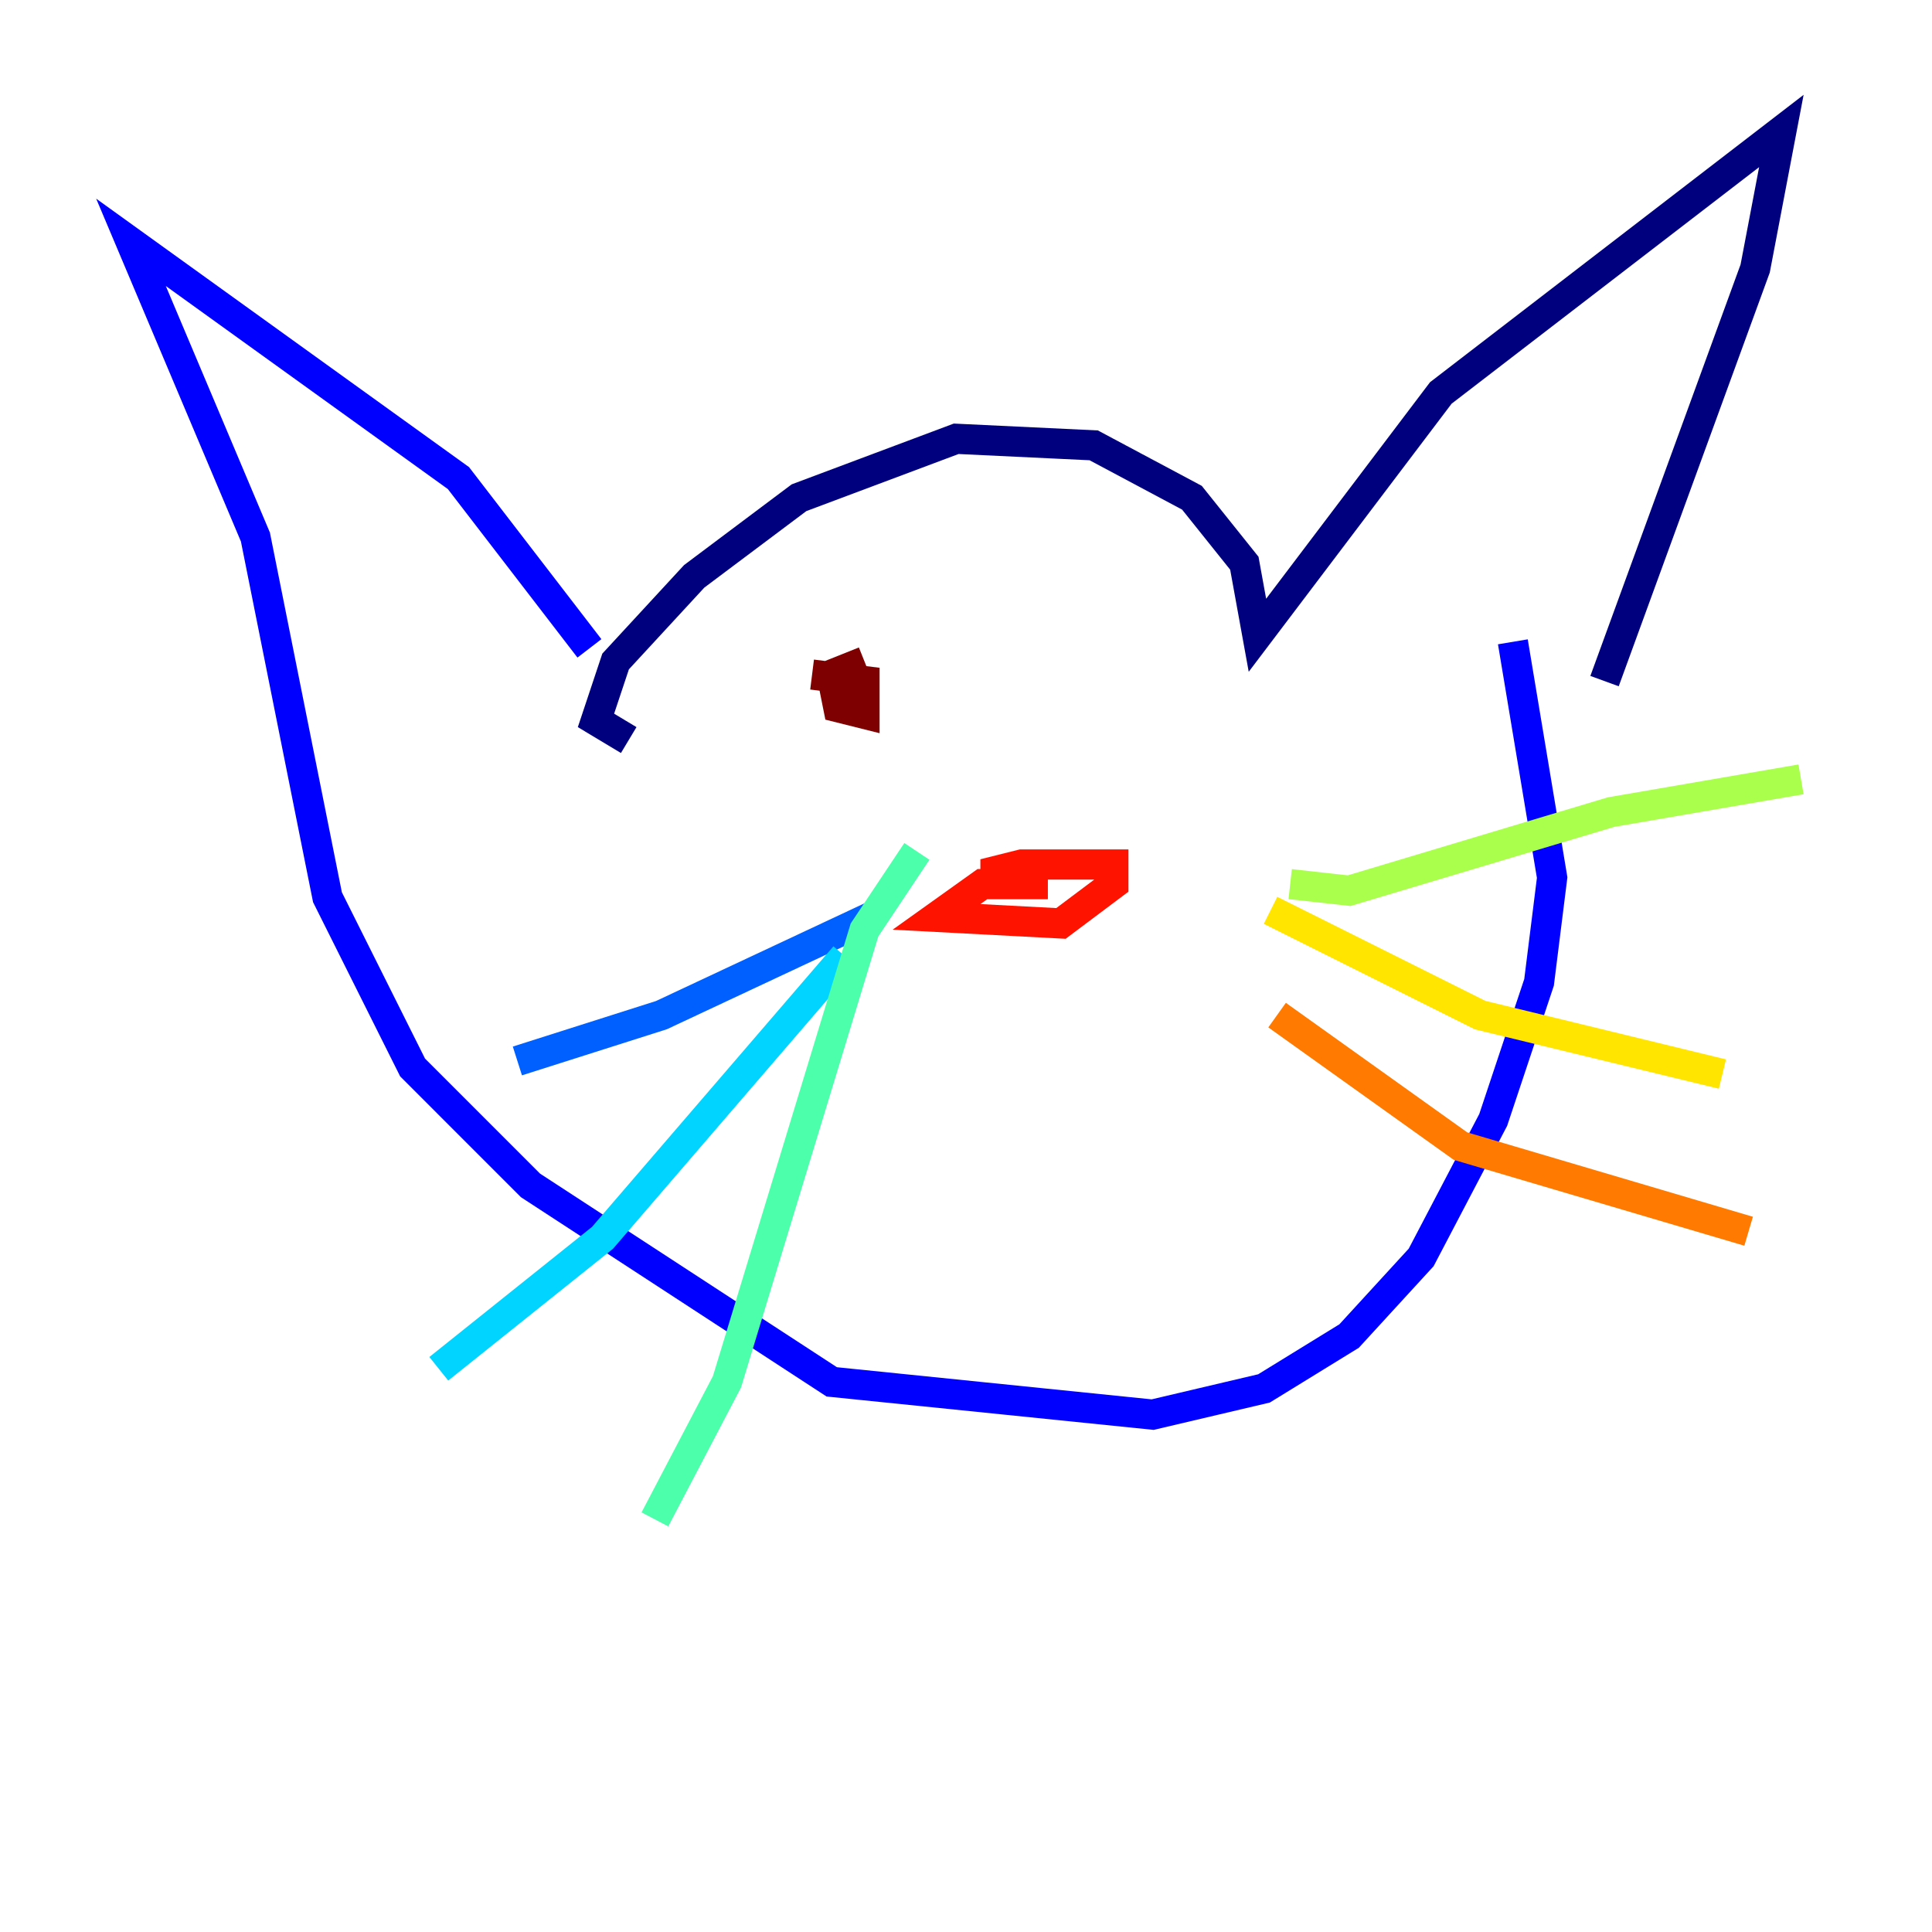 <?xml version="1.0" encoding="utf-8" ?>
<svg baseProfile="tiny" height="128" version="1.2" viewBox="0,0,128,128" width="128" xmlns="http://www.w3.org/2000/svg" xmlns:ev="http://www.w3.org/2001/xml-events" xmlns:xlink="http://www.w3.org/1999/xlink"><defs /><polyline fill="none" points="41.654,49.031 39.485,47.729 40.786,43.824 45.993,38.183 52.936,32.976 63.349,29.071 72.461,29.505 78.969,32.976 82.441,37.315 83.308,42.088 95.458,26.034 118.02,8.678 116.285,17.79 106.305,45.125" stroke="#00007f" stroke-width="2" /><polyline fill="none" points="39.051,42.956 30.373,31.675 8.678,16.054 16.922,35.58 21.695,59.444 27.336,70.725 35.146,78.536 55.105,91.552 76.366,93.722 83.742,91.986 89.383,88.515 94.156,83.308 98.929,74.197 101.966,65.085 102.834,58.142 100.231,42.522" stroke="#0000fe" stroke-width="2" /><polyline fill="none" points="34.278,70.291 43.824,67.254 57.709,60.746" stroke="#0060ff" stroke-width="2" /><polyline fill="none" points="55.973,63.349 39.919,82.007 29.071,90.685" stroke="#00d4ff" stroke-width="2" /><polyline fill="none" points="60.746,56.407 57.275,61.614 48.163,91.552 43.39,100.664" stroke="#4cffaa" stroke-width="2" /><polyline fill="none" points="85.478,58.576 89.383,59.01 106.739,53.803 119.322,51.634" stroke="#aaff4c" stroke-width="2" /><polyline fill="none" points="84.176,60.312 98.061,67.254 114.115,71.159" stroke="#ffe500" stroke-width="2" /><polyline fill="none" points="84.61,67.254 96.759,75.932 115.851,81.573" stroke="#ff7a00" stroke-width="2" /><polyline fill="none" points="69.424,58.576 65.085,58.576 62.047,60.746 70.291,61.18 73.763,58.576 73.763,57.275 67.688,57.275 65.953,57.709 65.953,59.444" stroke="#fe1200" stroke-width="2" /><polyline fill="none" points="57.275,43.824 55.105,44.691 55.539,46.861 57.275,47.295 57.275,45.125 53.803,44.691 57.275,45.125" stroke="#7f0000" stroke-width="2" /></svg>